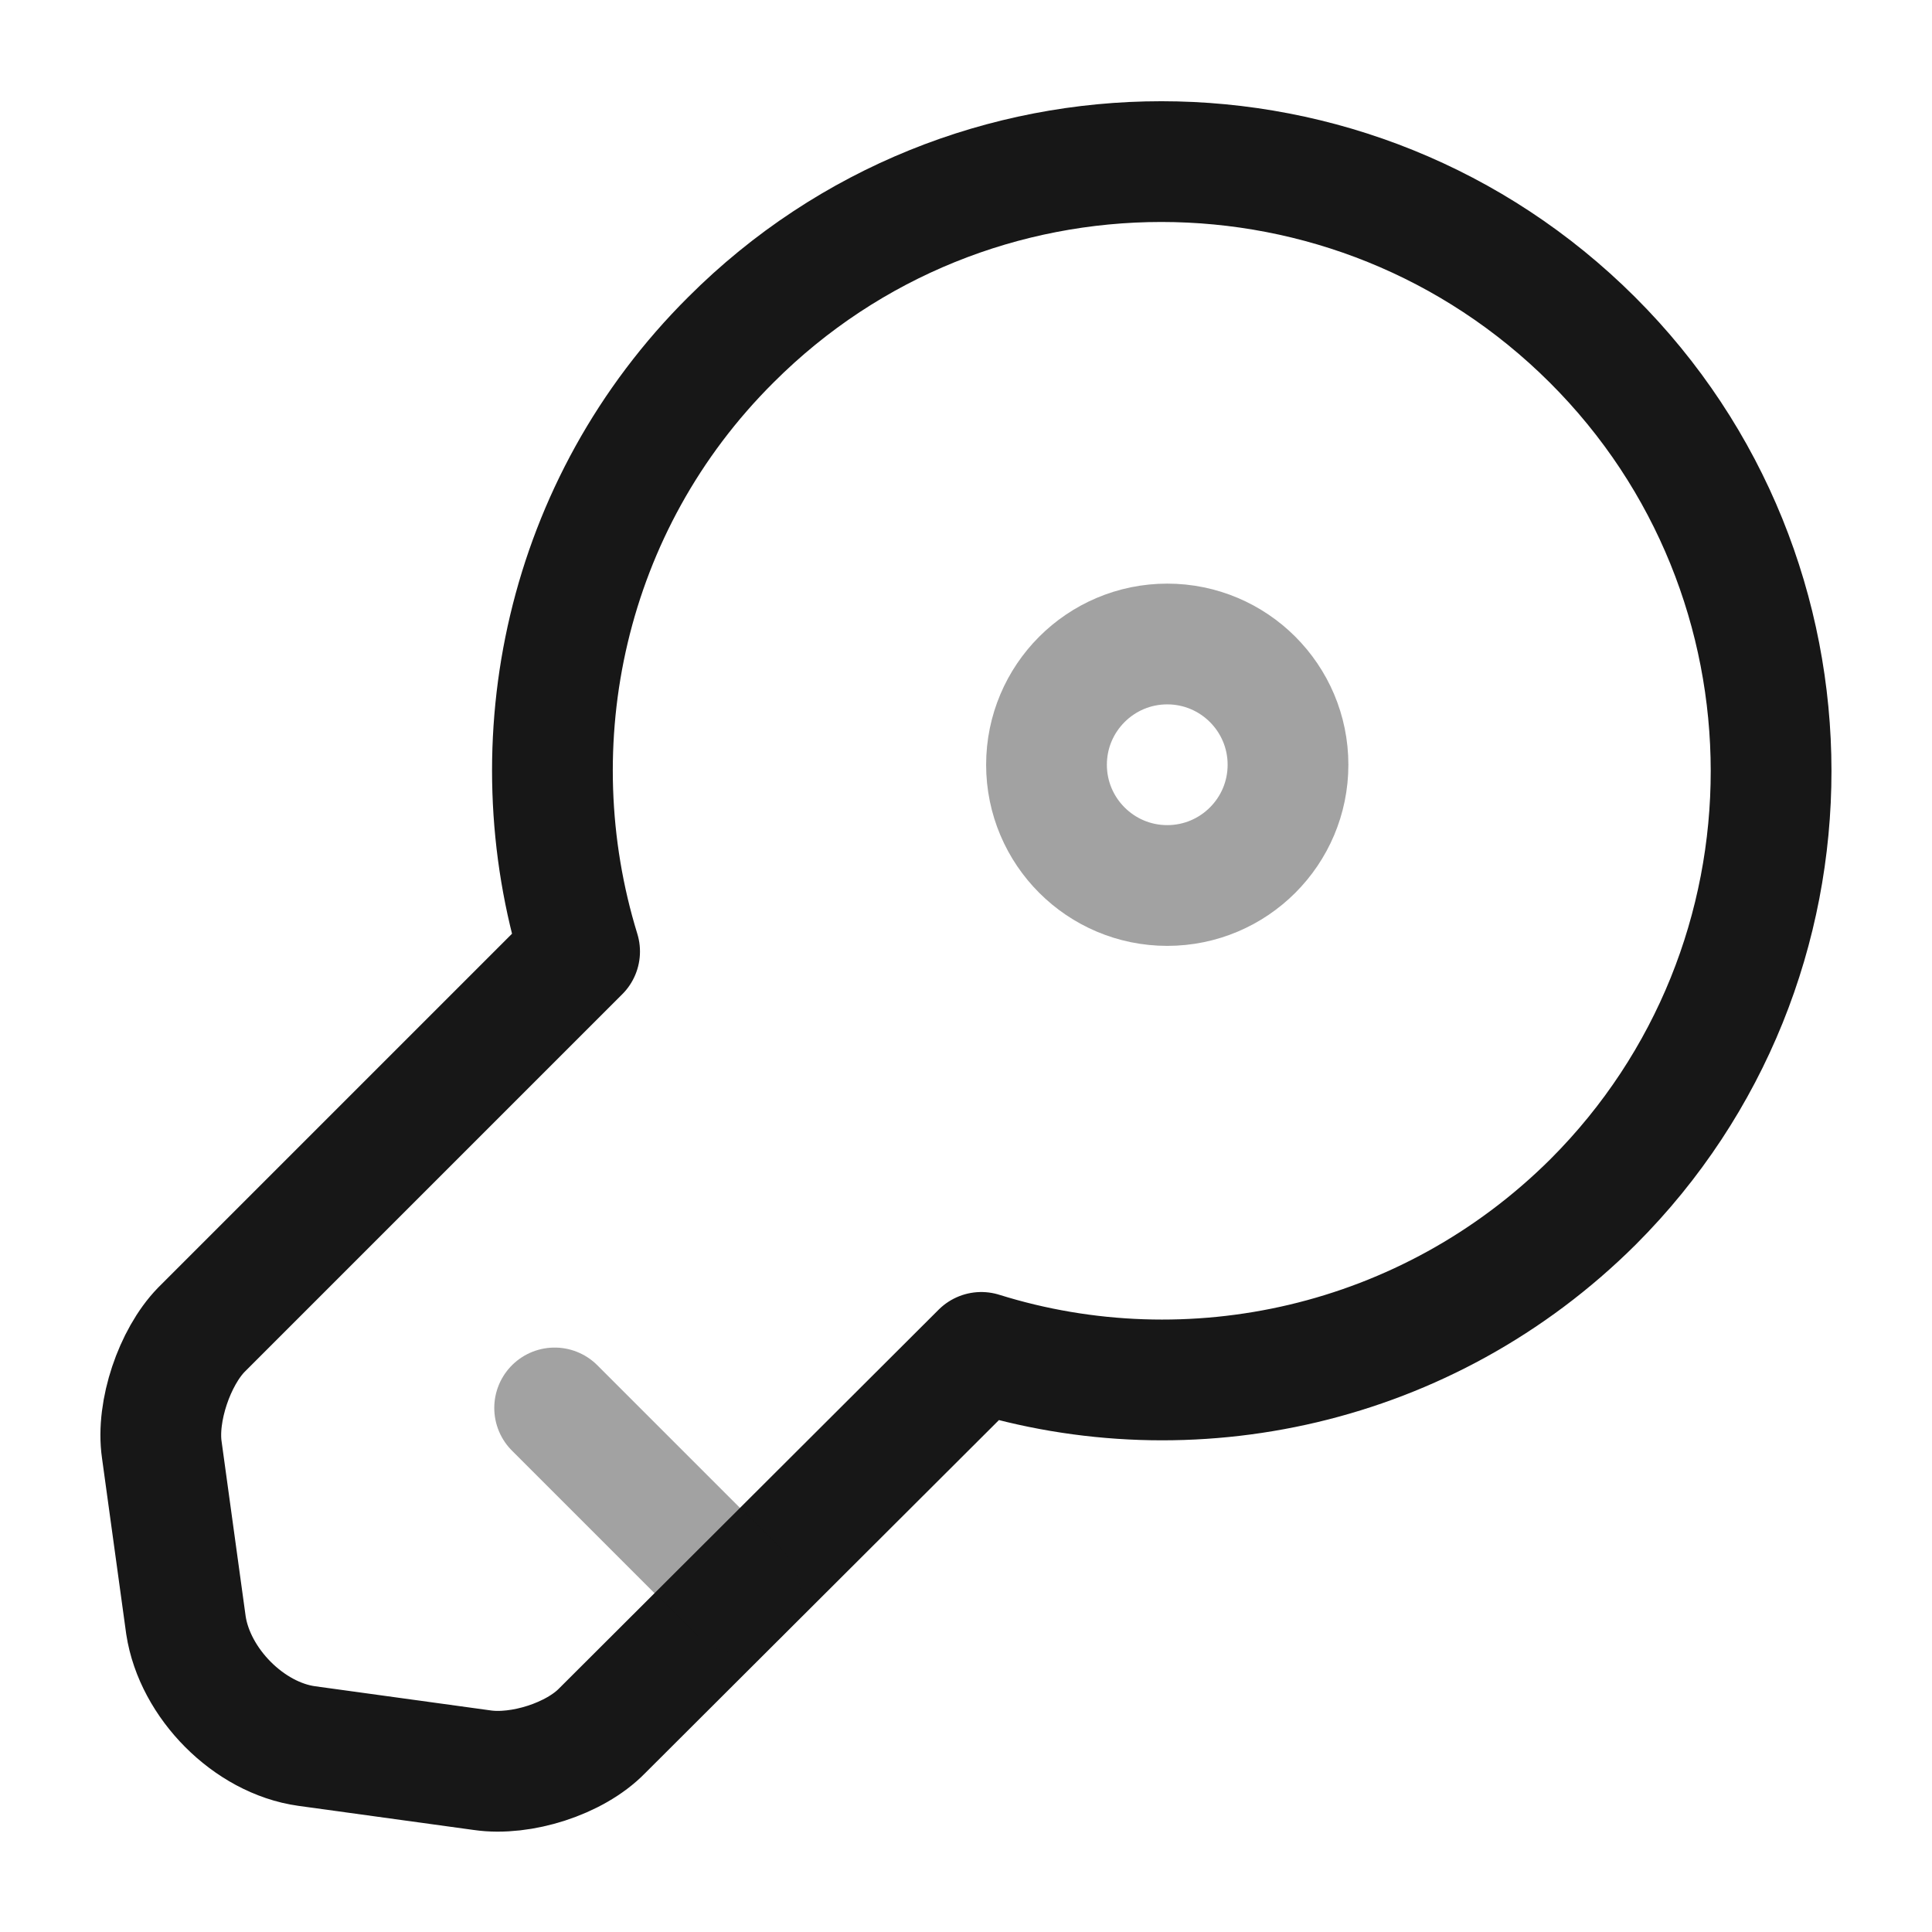 <svg width="24" height="24" viewBox="0 0 24 24" fill="none" xmlns="http://www.w3.org/2000/svg">
<path d="M19.79 14.93C17.73 16.98 14.78 17.61 12.19 16.8L7.48 21.5C7.14 21.85 6.47 22.06 5.99 21.99L3.81 21.69C3.09 21.59 2.42 20.91 2.31 20.19L2.01 18.01C1.94 17.53 2.17 16.86 2.5 16.52L7.2 11.82C6.4 9.22 7.02 6.27 9.08 4.22C12.03 1.27 16.82 1.27 19.78 4.22C22.74 7.17 22.74 11.98 19.79 14.93Z" stroke="#171717" stroke-width="1.5" stroke-miterlimit="10" stroke-linecap="round" stroke-linejoin="round"/>
<path opacity="0.4" d="M6.89 17.49L9.19 19.79" stroke="#171717" stroke-width="1.5" stroke-miterlimit="10" stroke-linecap="round" stroke-linejoin="round"/>
<path opacity="0.4" d="M14.5 11C15.328 11 16 10.328 16 9.5C16 8.672 15.328 8 14.5 8C13.672 8 13 8.672 13 9.5C13 10.328 13.672 11 14.5 11Z" stroke="#171717" stroke-width="1.5" stroke-linecap="round" stroke-linejoin="round"/>
</svg>
